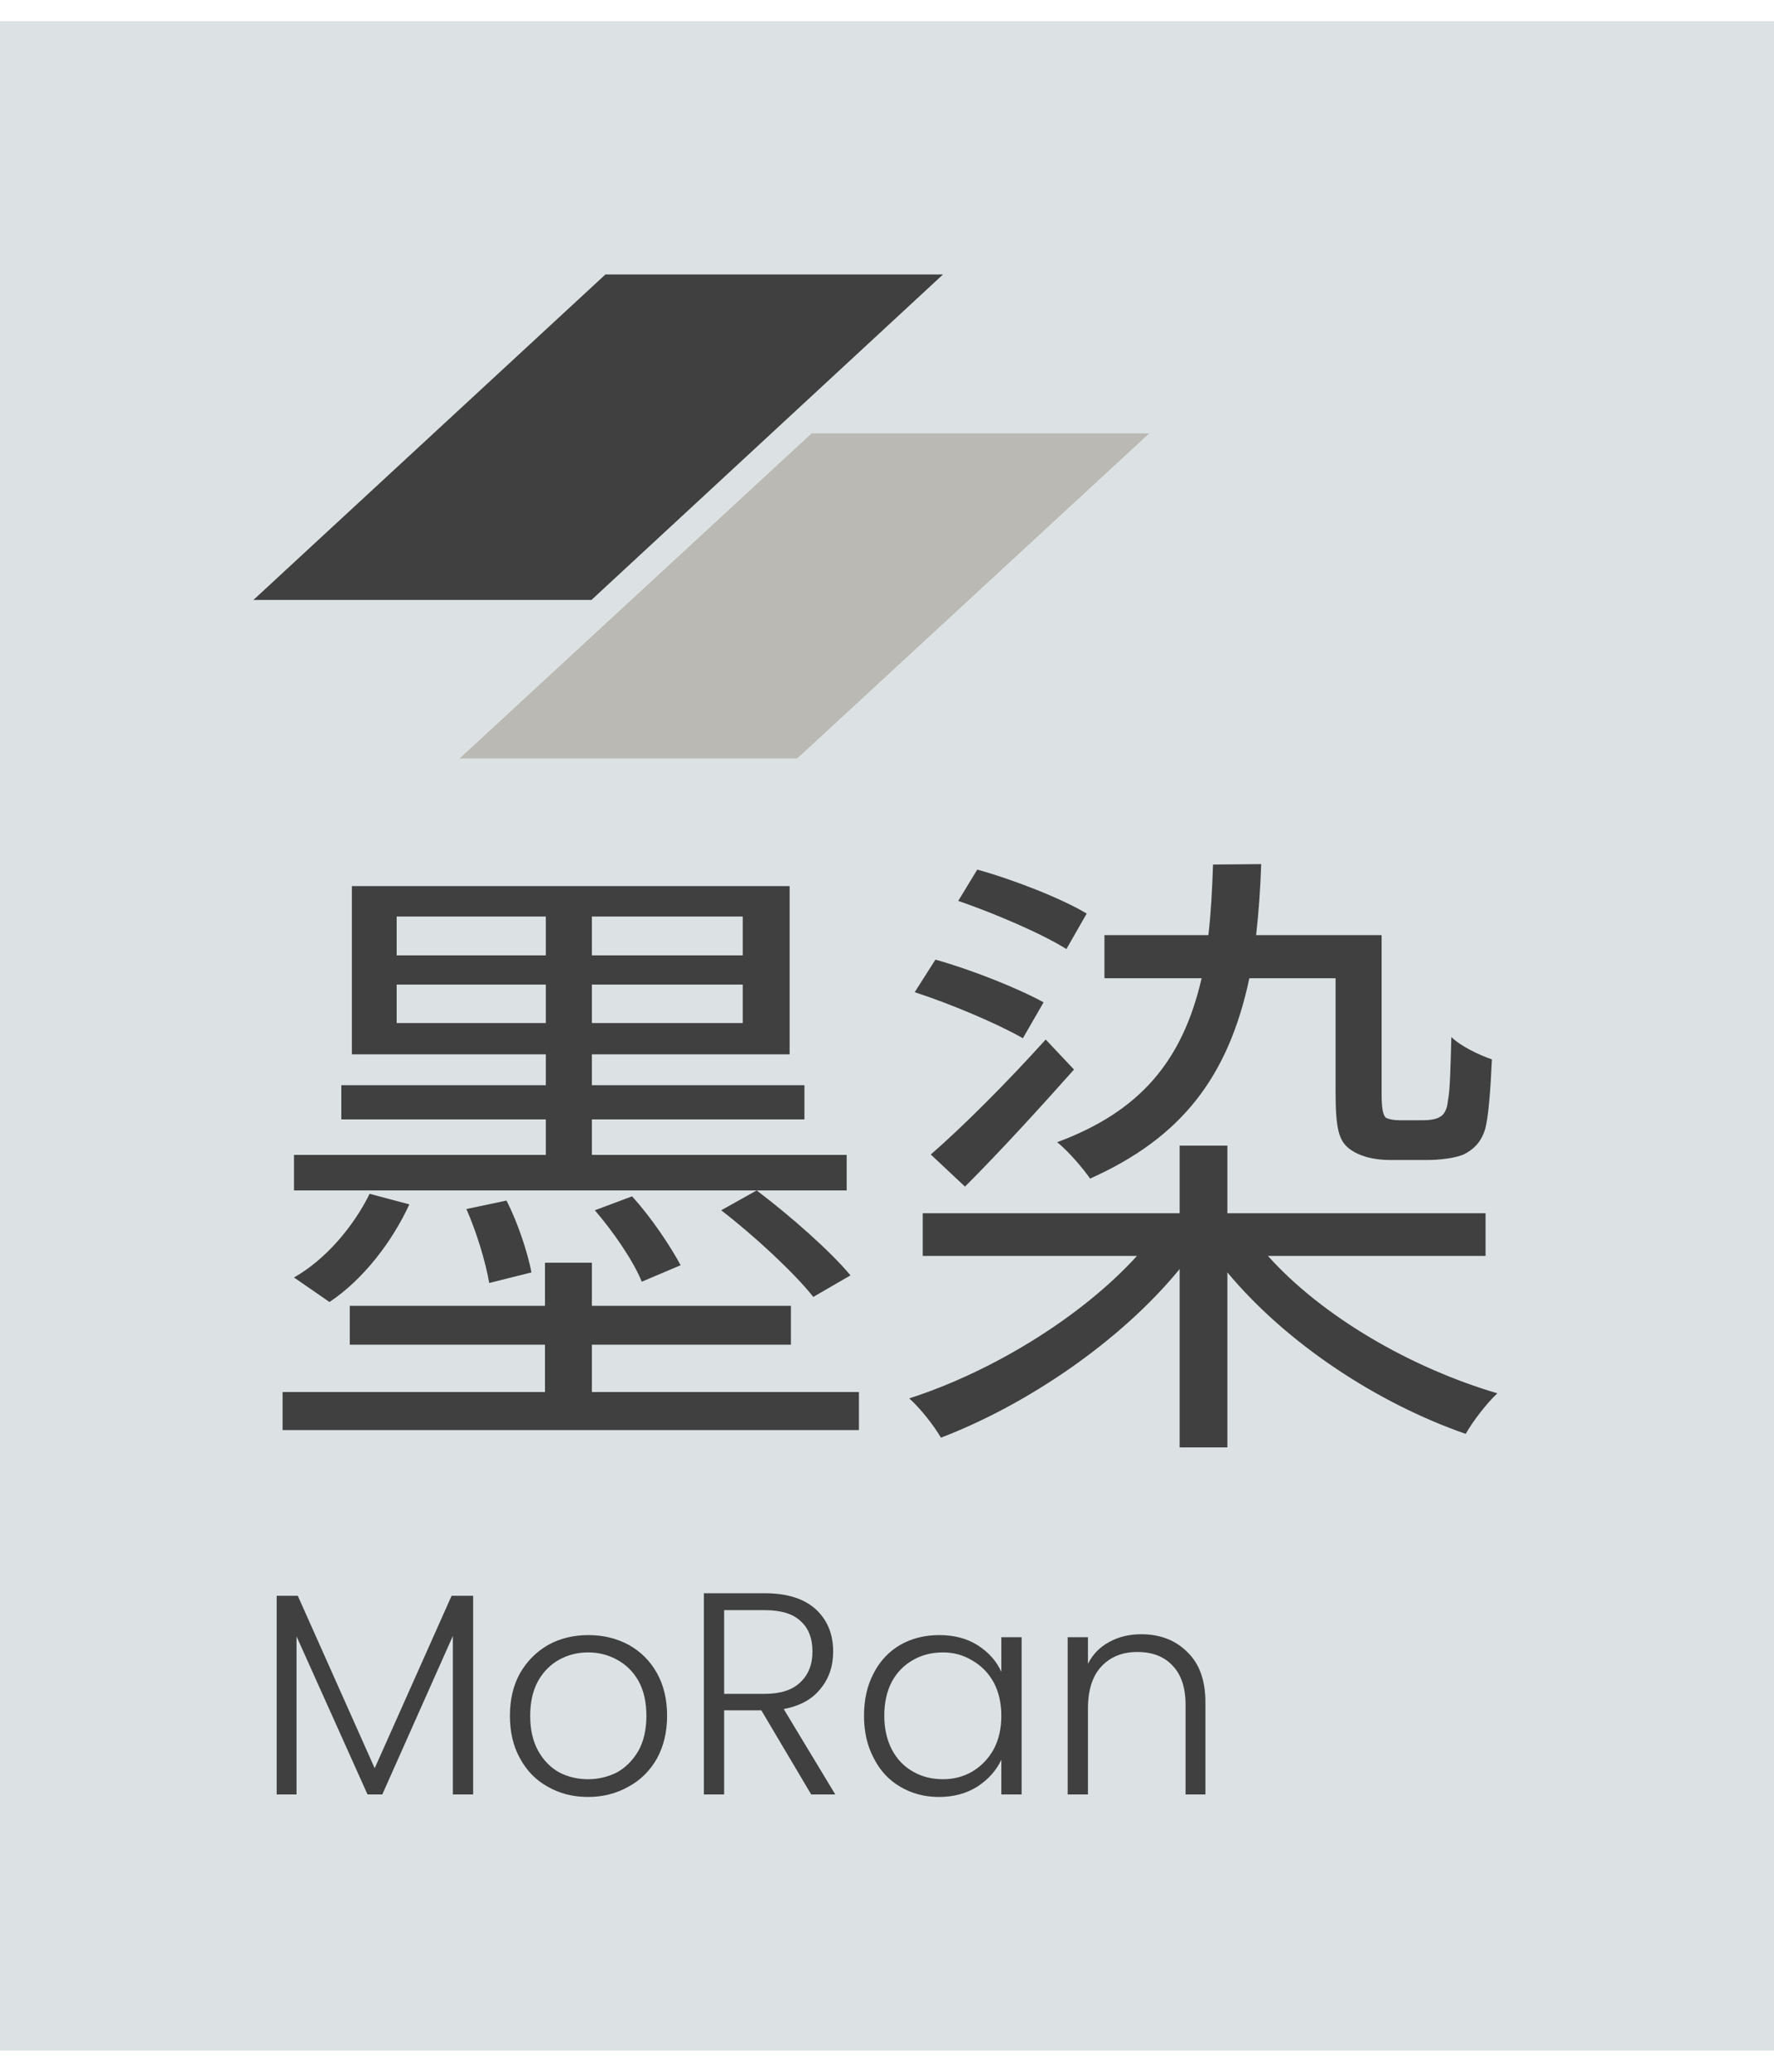 <svg xmlns="http://www.w3.org/2000/svg" version="1.1" xmlns:xlink="http://www.w3.org/1999/xlink" xmlns:svgjs="http://svgjs.dev/svgjs" viewBox="0 0 3.598 4.201"><g transform="matrix(0.857,0,0,0.857,0.514,1.752)"><rect width="4.801" height="4.801" x="-0.901" y="-1.994" fill="#dce2e3"></rect><g transform="matrix(1,0,0,1,0,0)" clip-path="url(#SvgjsClipPath171049)"><g clip-path="url(#SvgjsClipPath17104461763304-7ae3-49a0-a340-79b863fd3b68)"><path d=" M 0.833 -1.395 L 1.632 -1.395 L 0.8 -0.625 L 0 -0.625 Z" fill="#404040" transform="matrix(1,0,0,1,0,0)" fill-rule="nonzero"></path></g><g clip-path="url(#SvgjsClipPath17104461763304-7ae3-49a0-a340-79b863fd3b68)"><path d=" M 1.321 -1.019 L 2.12 -1.019 L 1.287 -0.25 L 0.488 -0.25 Z" fill="#bab9b4" transform="matrix(1,0,0,1,0,0)" fill-rule="nonzero"></path></g></g><g><path d=" M 0.275 0.78 C 0.236 0.859 0.17 0.936 0.096 0.978 L 0.18 1.036 C 0.261 0.982 0.329 0.892 0.369 0.805 M 0.504 0.816 C 0.528 0.87 0.55 0.943 0.558 0.991 L 0.658 0.966 C 0.649 0.919 0.626 0.849 0.599 0.796 M 0.808 0.819 C 0.852 0.87 0.9 0.94 0.919 0.988 L 1.011 0.949 C 0.987 0.904 0.941 0.835 0.896 0.786 M 0.69 0.943 L 0.69 1.045 L 0.228 1.045 L 0.228 1.137 L 0.69 1.137 L 0.69 1.249 L 0.069 1.249 L 0.069 1.339 L 1.433 1.339 L 1.433 1.249 L 0.801 1.249 L 0.801 1.137 L 1.272 1.137 L 1.272 1.045 L 0.801 1.045 L 0.801 0.943 M 0.233 0.052 L 0.233 0.45 L 0.692 0.45 L 0.692 0.523 L 0.208 0.523 L 0.208 0.604 L 0.692 0.604 L 0.692 0.688 L 0.096 0.688 L 0.096 0.772 L 1.404 0.772 L 1.404 0.688 L 0.801 0.688 L 0.801 0.604 L 1.304 0.604 L 1.304 0.523 L 0.801 0.523 L 0.801 0.45 L 1.269 0.45 L 1.269 0.052 M 1.107 0.819 C 1.185 0.879 1.28 0.967 1.325 1.024 L 1.413 0.973 C 1.365 0.915 1.269 0.831 1.191 0.772 M 0.339 0.285 L 0.692 0.285 L 0.692 0.376 L 0.339 0.376 M 0.801 0.285 L 1.158 0.285 L 1.158 0.376 L 0.801 0.376 M 0.339 0.124 L 0.692 0.124 L 0.692 0.216 L 0.339 0.216 M 0.801 0.124 L 1.158 0.124 L 1.158 0.216 L 0.801 0.216 M 1.565 0.303 C 1.651 0.331 1.762 0.378 1.821 0.412 L 1.87 0.327 C 1.81 0.294 1.7 0.25 1.614 0.226 M 1.668 0.087 C 1.755 0.117 1.867 0.165 1.924 0.201 L 1.972 0.117 C 1.914 0.082 1.8 0.037 1.713 0.013 M 1.603 0.687 L 1.684 0.763 C 1.768 0.679 1.861 0.577 1.942 0.486 L 1.875 0.415 C 1.784 0.516 1.678 0.622 1.603 0.687 M 2.192 0.666 L 2.192 0.826 L 1.584 0.826 L 1.584 0.927 L 2.091 0.927 C 1.959 1.072 1.748 1.201 1.552 1.264 C 1.578 1.287 1.611 1.329 1.627 1.357 C 1.831 1.279 2.052 1.129 2.192 0.958 L 2.192 1.38 L 2.305 1.38 L 2.305 0.966 C 2.445 1.134 2.659 1.275 2.869 1.348 C 2.886 1.318 2.919 1.275 2.944 1.252 C 2.74 1.192 2.53 1.071 2.401 0.927 L 2.916 0.927 L 2.916 0.826 L 2.305 0.826 L 2.305 0.666 M 2.271 0.001 C 2.269 0.061 2.266 0.117 2.26 0.168 L 2.014 0.168 L 2.014 0.27 L 2.244 0.27 C 2.199 0.465 2.099 0.585 1.902 0.658 C 1.926 0.676 1.966 0.723 1.98 0.744 C 2.195 0.648 2.307 0.505 2.357 0.27 L 2.561 0.27 L 2.561 0.538 C 2.561 0.627 2.569 0.654 2.593 0.673 C 2.619 0.693 2.656 0.7 2.689 0.7 C 2.708 0.7 2.757 0.7 2.779 0.7 C 2.806 0.7 2.843 0.696 2.864 0.687 C 2.886 0.676 2.904 0.66 2.914 0.63 C 2.923 0.603 2.928 0.528 2.931 0.462 C 2.899 0.451 2.856 0.43 2.835 0.409 C 2.833 0.481 2.832 0.535 2.827 0.559 C 2.825 0.583 2.816 0.594 2.808 0.598 C 2.799 0.604 2.782 0.606 2.768 0.606 C 2.751 0.606 2.726 0.606 2.712 0.606 C 2.699 0.606 2.688 0.604 2.68 0.6 C 2.673 0.594 2.67 0.576 2.67 0.544 L 2.67 0.168 L 2.373 0.168 C 2.379 0.115 2.383 0.06 2.385 -2.220446049250313e-16" fill="#404040" fill-rule="nonzero"></path></g><g><path d=" M 0.52 1.731 L 0.52 2.201 L 0.472 2.201 L 0.472 1.826 L 0.305 2.201 L 0.27 2.201 L 0.102 1.827 L 0.102 2.201 L 0.055 2.201 L 0.055 1.731 L 0.105 1.731 L 0.287 2.139 L 0.469 1.731 L 0.52 1.731 M 0.697 2.183 Q 0.655 2.16 0.631 2.116 Q 0.607 2.073 0.607 2.015 Q 0.607 1.957 0.631 1.914 Q 0.656 1.871 0.698 1.847 Q 0.74 1.824 0.793 1.824 Q 0.845 1.824 0.888 1.847 Q 0.931 1.871 0.955 1.914 Q 0.979 1.957 0.979 2.015 Q 0.979 2.072 0.955 2.116 Q 0.93 2.16 0.887 2.183 Q 0.844 2.207 0.792 2.207 Q 0.739 2.207 0.697 2.183 M 0.86 2.149 Q 0.891 2.132 0.911 2.098 Q 0.93 2.064 0.93 2.015 Q 0.93 1.966 0.911 1.932 Q 0.892 1.899 0.86 1.882 Q 0.829 1.865 0.792 1.865 Q 0.755 1.865 0.724 1.882 Q 0.693 1.899 0.674 1.932 Q 0.655 1.966 0.655 2.015 Q 0.655 2.064 0.674 2.098 Q 0.693 2.132 0.724 2.149 Q 0.755 2.165 0.792 2.165 Q 0.828 2.165 0.86 2.149 M 1.32 2.201 L 1.202 2.002 L 1.114 2.002 L 1.114 2.201 L 1.066 2.201 L 1.066 1.725 L 1.21 1.725 Q 1.289 1.725 1.331 1.763 Q 1.372 1.801 1.372 1.863 Q 1.372 1.915 1.342 1.951 Q 1.313 1.988 1.255 1.999 L 1.377 2.201 L 1.32 2.201 M 1.114 1.963 L 1.21 1.963 Q 1.266 1.963 1.294 1.936 Q 1.323 1.909 1.323 1.863 Q 1.323 1.816 1.295 1.791 Q 1.268 1.765 1.21 1.765 L 1.114 1.765 L 1.114 1.963 M 1.468 1.914 Q 1.49 1.871 1.531 1.847 Q 1.572 1.824 1.623 1.824 Q 1.676 1.824 1.714 1.848 Q 1.753 1.873 1.77 1.911 L 1.77 1.829 L 1.818 1.829 L 1.818 2.201 L 1.77 2.201 L 1.77 2.119 Q 1.752 2.157 1.714 2.182 Q 1.675 2.207 1.622 2.207 Q 1.572 2.207 1.531 2.183 Q 1.49 2.159 1.468 2.115 Q 1.445 2.072 1.445 2.015 Q 1.445 1.957 1.468 1.914 M 1.752 1.936 Q 1.733 1.902 1.701 1.884 Q 1.67 1.865 1.632 1.865 Q 1.592 1.865 1.561 1.883 Q 1.529 1.901 1.511 1.934 Q 1.493 1.968 1.493 2.015 Q 1.493 2.06 1.511 2.095 Q 1.529 2.129 1.561 2.147 Q 1.592 2.165 1.632 2.165 Q 1.67 2.165 1.701 2.147 Q 1.733 2.128 1.752 2.094 Q 1.77 2.06 1.77 2.015 Q 1.77 1.97 1.752 1.936 M 2.21 1.864 Q 2.253 1.905 2.253 1.983 L 2.253 2.201 L 2.206 2.201 L 2.206 1.989 Q 2.206 1.928 2.175 1.896 Q 2.145 1.864 2.092 1.864 Q 2.039 1.864 2.007 1.898 Q 1.975 1.932 1.975 1.998 L 1.975 2.201 L 1.927 2.201 L 1.927 1.829 L 1.975 1.829 L 1.975 1.892 Q 1.992 1.858 2.026 1.84 Q 2.059 1.822 2.101 1.822 Q 2.168 1.822 2.21 1.864" fill="#404040" fill-rule="nonzero"></path></g></g><defs><clipPath id="SvgjsClipPath171049"><path d=" M 0 -1.395 h 2.12 v 1.145 h -2.12 Z"></path></clipPath><clipPath id="SvgjsClipPath17104461763304-7ae3-49a0-a340-79b863fd3b68"><path d=" M 0 -1.395 L 2.12 -1.395 L 2.12 -0.25 L 0 -0.25 Z"></path></clipPath></defs></svg>